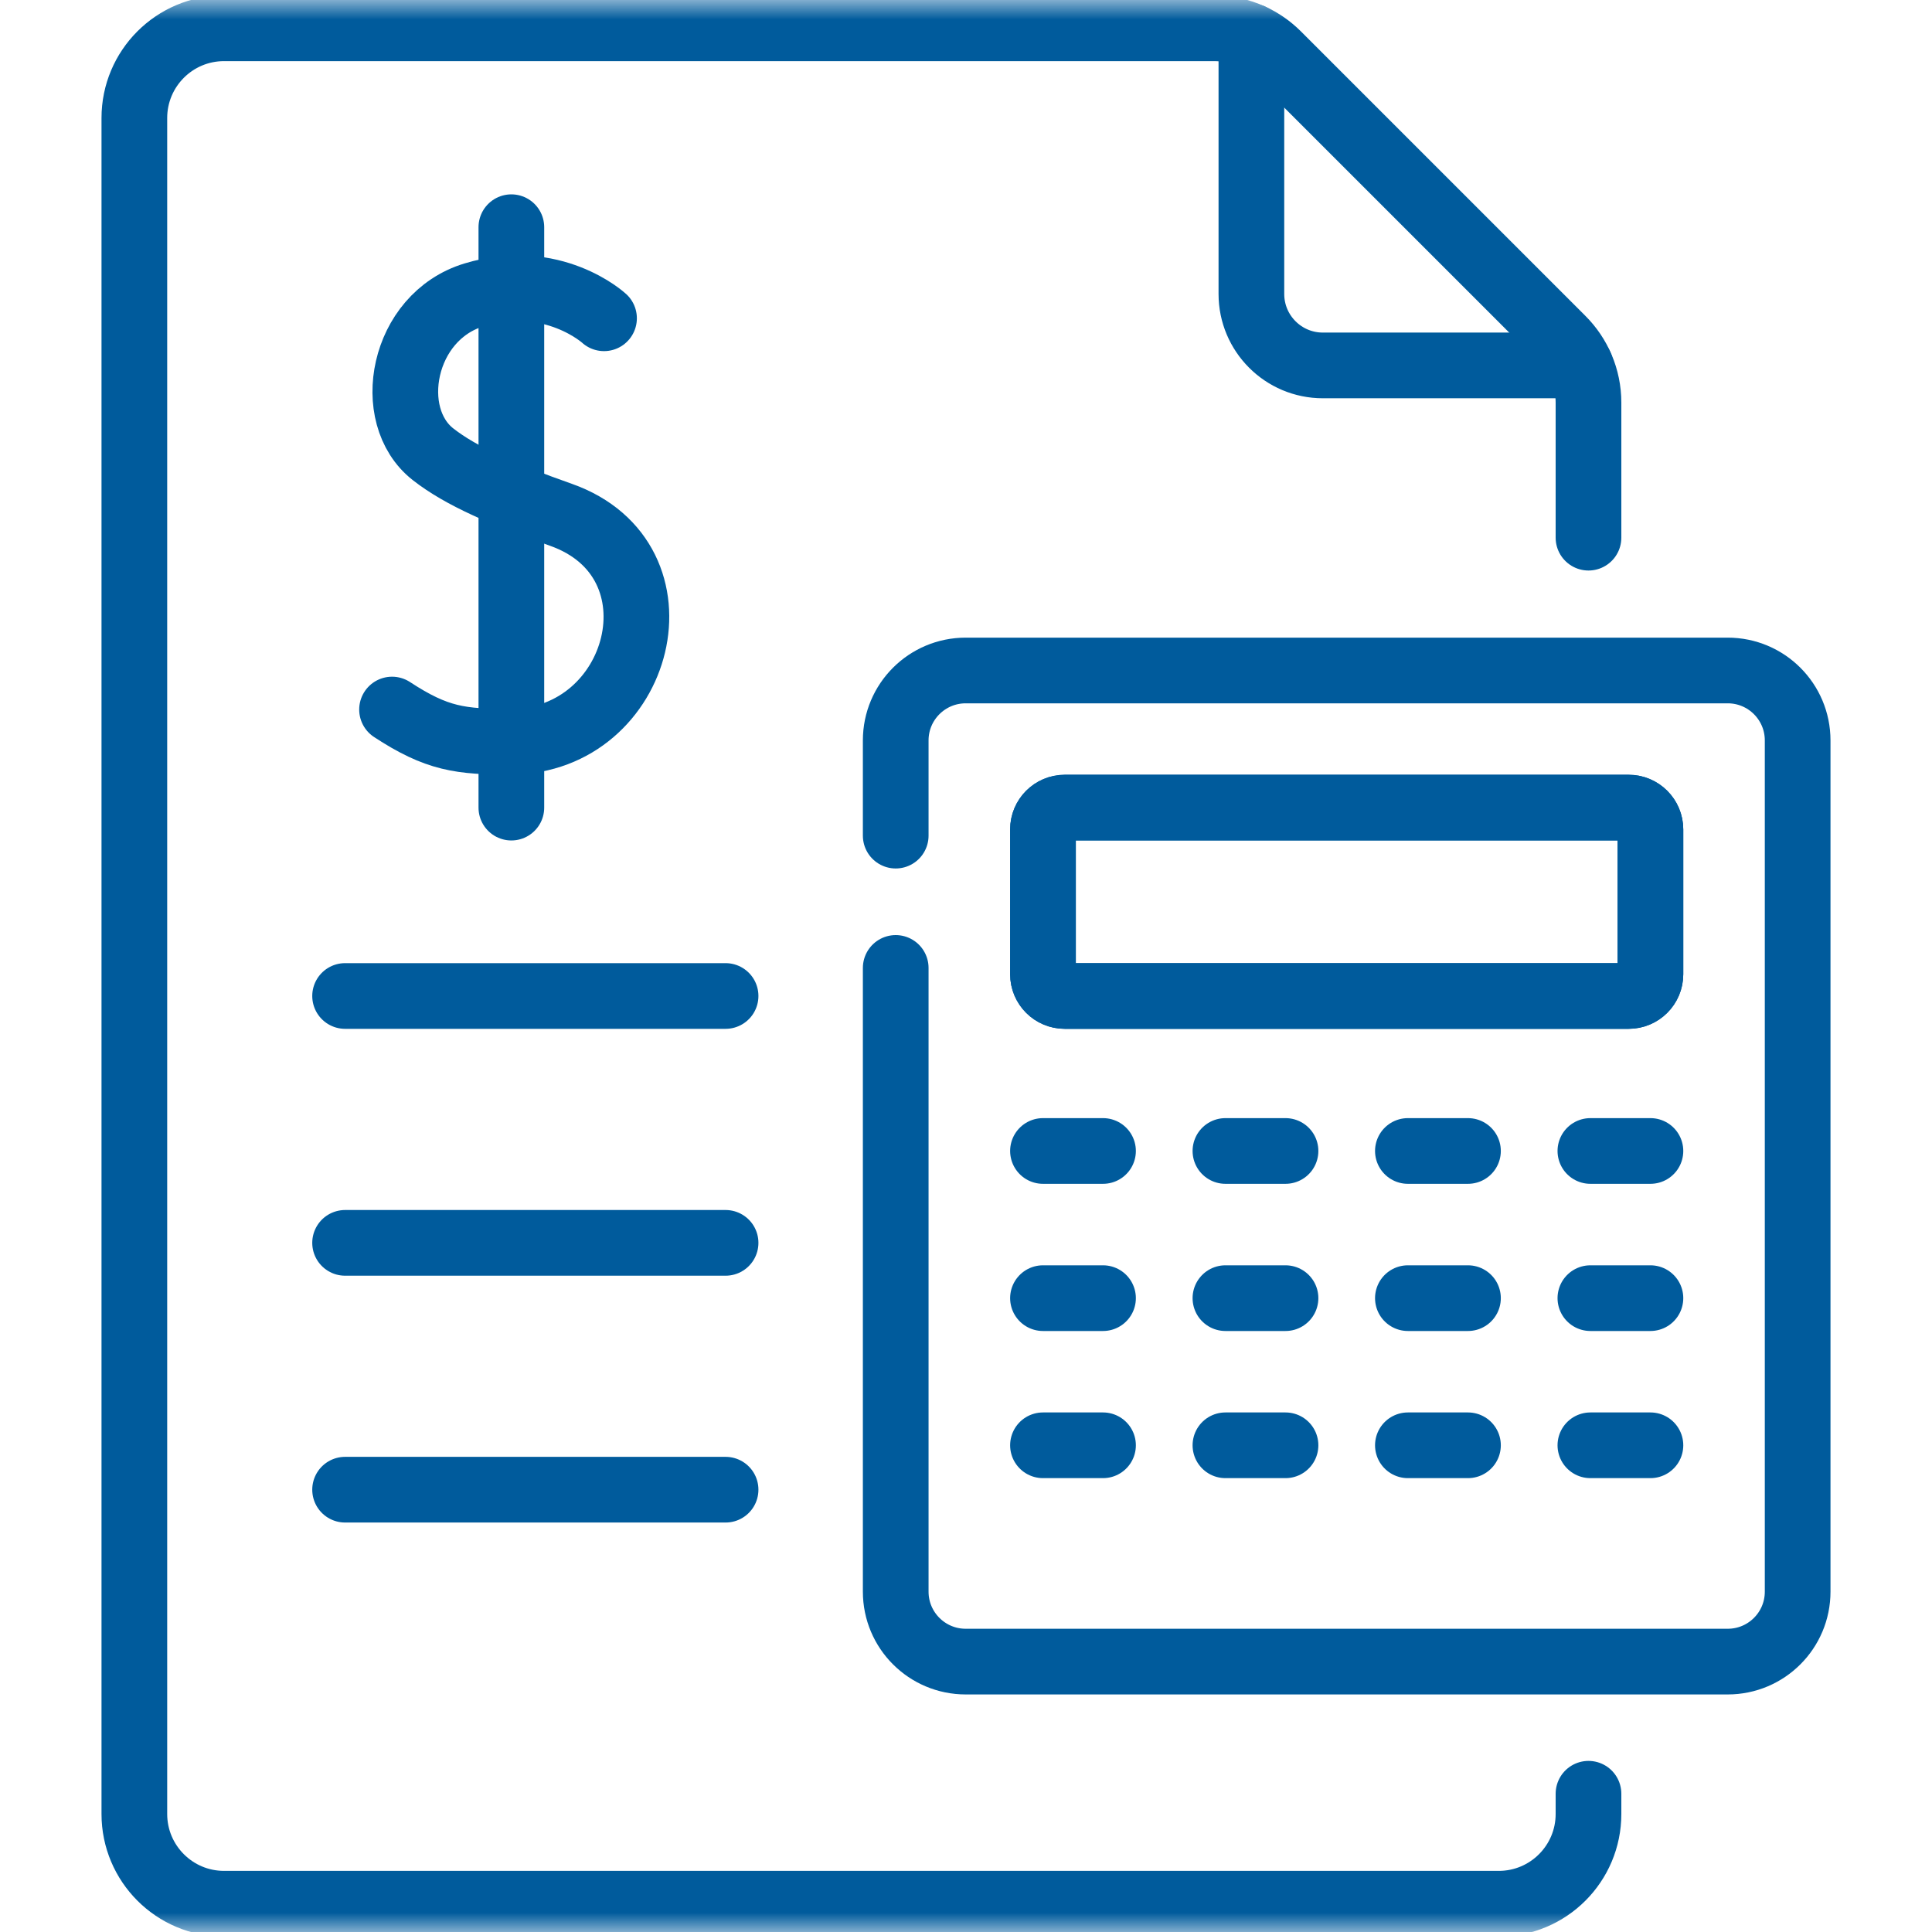 <svg width="50" height="50" viewBox="0 0 50 50" fill="none" xmlns="http://www.w3.org/2000/svg">
<path d="M18.778 25.776H8.931" stroke="#005B9C" stroke-width="1.7" stroke-miterlimit="10" stroke-linecap="round" stroke-linejoin="round"/>
<path d="M18.778 32.165H8.931" stroke="#005B9C" stroke-width="1.7" stroke-miterlimit="10" stroke-linecap="round" stroke-linejoin="round"/>
<path d="M18.778 38.553H8.931" stroke="#005B9C" stroke-width="1.7" stroke-miterlimit="10" stroke-linecap="round" stroke-linejoin="round"/>
<path d="M26.992 29.787H28.546" stroke="#005B9C" stroke-width="1.7" stroke-miterlimit="10" stroke-linecap="round" stroke-linejoin="round"/>
<path d="M31.714 29.787H33.269" stroke="#005B9C" stroke-width="1.7" stroke-miterlimit="10" stroke-linecap="round" stroke-linejoin="round"/>
<path d="M36.436 29.787H37.991" stroke="#005B9C" stroke-width="1.7" stroke-miterlimit="10" stroke-linecap="round" stroke-linejoin="round"/>
<path d="M41.159 29.787H42.713" stroke="#005B9C" stroke-width="1.7" stroke-miterlimit="10" stroke-linecap="round" stroke-linejoin="round"/>
<path d="M26.992 33.596H28.546" stroke="#005B9C" stroke-width="1.7" stroke-miterlimit="10" stroke-linecap="round" stroke-linejoin="round"/>
<path d="M31.714 33.596H33.269" stroke="#005B9C" stroke-width="1.7" stroke-miterlimit="10" stroke-linecap="round" stroke-linejoin="round"/>
<path d="M36.436 33.596H37.991" stroke="#005B9C" stroke-width="1.7" stroke-miterlimit="10" stroke-linecap="round" stroke-linejoin="round"/>
<path d="M41.159 33.596H42.713" stroke="#005B9C" stroke-width="1.7" stroke-miterlimit="10" stroke-linecap="round" stroke-linejoin="round"/>
<path d="M26.992 37.404H28.546" stroke="#005B9C" stroke-width="1.7" stroke-miterlimit="10" stroke-linecap="round" stroke-linejoin="round"/>
<path d="M31.714 37.404H33.269" stroke="#005B9C" stroke-width="1.7" stroke-miterlimit="10" stroke-linecap="round" stroke-linejoin="round"/>
<path d="M36.436 37.404H37.991" stroke="#005B9C" stroke-width="1.7" stroke-miterlimit="10" stroke-linecap="round" stroke-linejoin="round"/>
<path d="M41.159 37.404H42.713" stroke="#005B9C" stroke-width="1.7" stroke-miterlimit="10" stroke-linecap="round" stroke-linejoin="round"/>
<mask id="mask0_54_3941" style="mask-type:luminance" maskUnits="userSpaceOnUse" x="0" y="0" width="50" height="50">
<path d="M0 3.8147e-06H50V50H0V3.8147e-06Z" fill="white"/>
</mask>
<g mask="url(#mask0_54_3941)">
<path d="M15.632 8.237C15.632 8.237 14.309 7.017 12.27 7.631C10.398 8.195 9.933 10.757 11.205 11.755C11.936 12.329 13.035 12.8 14.517 13.323C17.833 14.495 16.607 19.172 13.234 19.194C11.918 19.203 11.302 19.12 10.146 18.363" stroke="#005B9C" stroke-width="1.7" stroke-miterlimit="10" stroke-linecap="round" stroke-linejoin="round"/>
<path d="M13.234 5.88V20.901" stroke="#005B9C" stroke-width="1.7" stroke-miterlimit="10" stroke-linecap="round" stroke-linejoin="round"/>
<path d="M23.181 25.05V41.192C23.181 42.192 23.992 43.002 24.992 43.002H44.713C45.713 43.002 46.523 42.192 46.523 41.192V19.162C46.523 18.162 45.713 17.352 44.713 17.352H24.992C23.992 17.352 23.181 18.162 23.181 19.162V21.626M42.713 25.213C42.713 25.524 42.461 25.776 42.15 25.776H27.555C27.244 25.776 26.992 25.524 26.992 25.213V21.465C26.992 21.154 27.244 20.901 27.555 20.901H42.15C42.461 20.901 42.713 21.154 42.713 21.465V25.213Z" stroke="#005B9C" stroke-width="1.7" stroke-miterlimit="10" stroke-linecap="round" stroke-linejoin="round"/>
<path d="M42.15 20.901H27.555C27.244 20.901 26.992 21.154 26.992 21.465V25.213C26.992 25.524 27.244 25.776 27.555 25.776H42.15C42.461 25.776 42.713 25.524 42.713 25.213V21.465C42.713 21.154 42.461 20.901 42.15 20.901Z" stroke="#005B9C" stroke-width="1.7" stroke-miterlimit="10" stroke-linecap="round" stroke-linejoin="round"/>
<path d="M41.11 13.915V10.419C41.11 9.782 40.851 9.197 40.43 8.777C39.358 7.704 33.066 1.413 33.066 1.413C32.87 1.217 32.639 1.056 32.386 0.941C32.087 0.805 31.759 0.732 31.424 0.732H5.798C4.516 0.732 3.477 1.772 3.477 3.054V46.946C3.477 48.228 4.516 49.268 5.798 49.268H38.789C40.071 49.268 41.11 48.228 41.11 46.946V46.422" stroke="#005B9C" stroke-width="1.7" stroke-miterlimit="10" stroke-linecap="round" stroke-linejoin="round"/>
<path d="M40.899 9.457H34.235C33.214 9.457 32.386 8.629 32.386 7.608V0.941" stroke="#005B9C" stroke-width="1.7" stroke-miterlimit="10" stroke-linecap="round" stroke-linejoin="round"/>
</g>
</svg>
